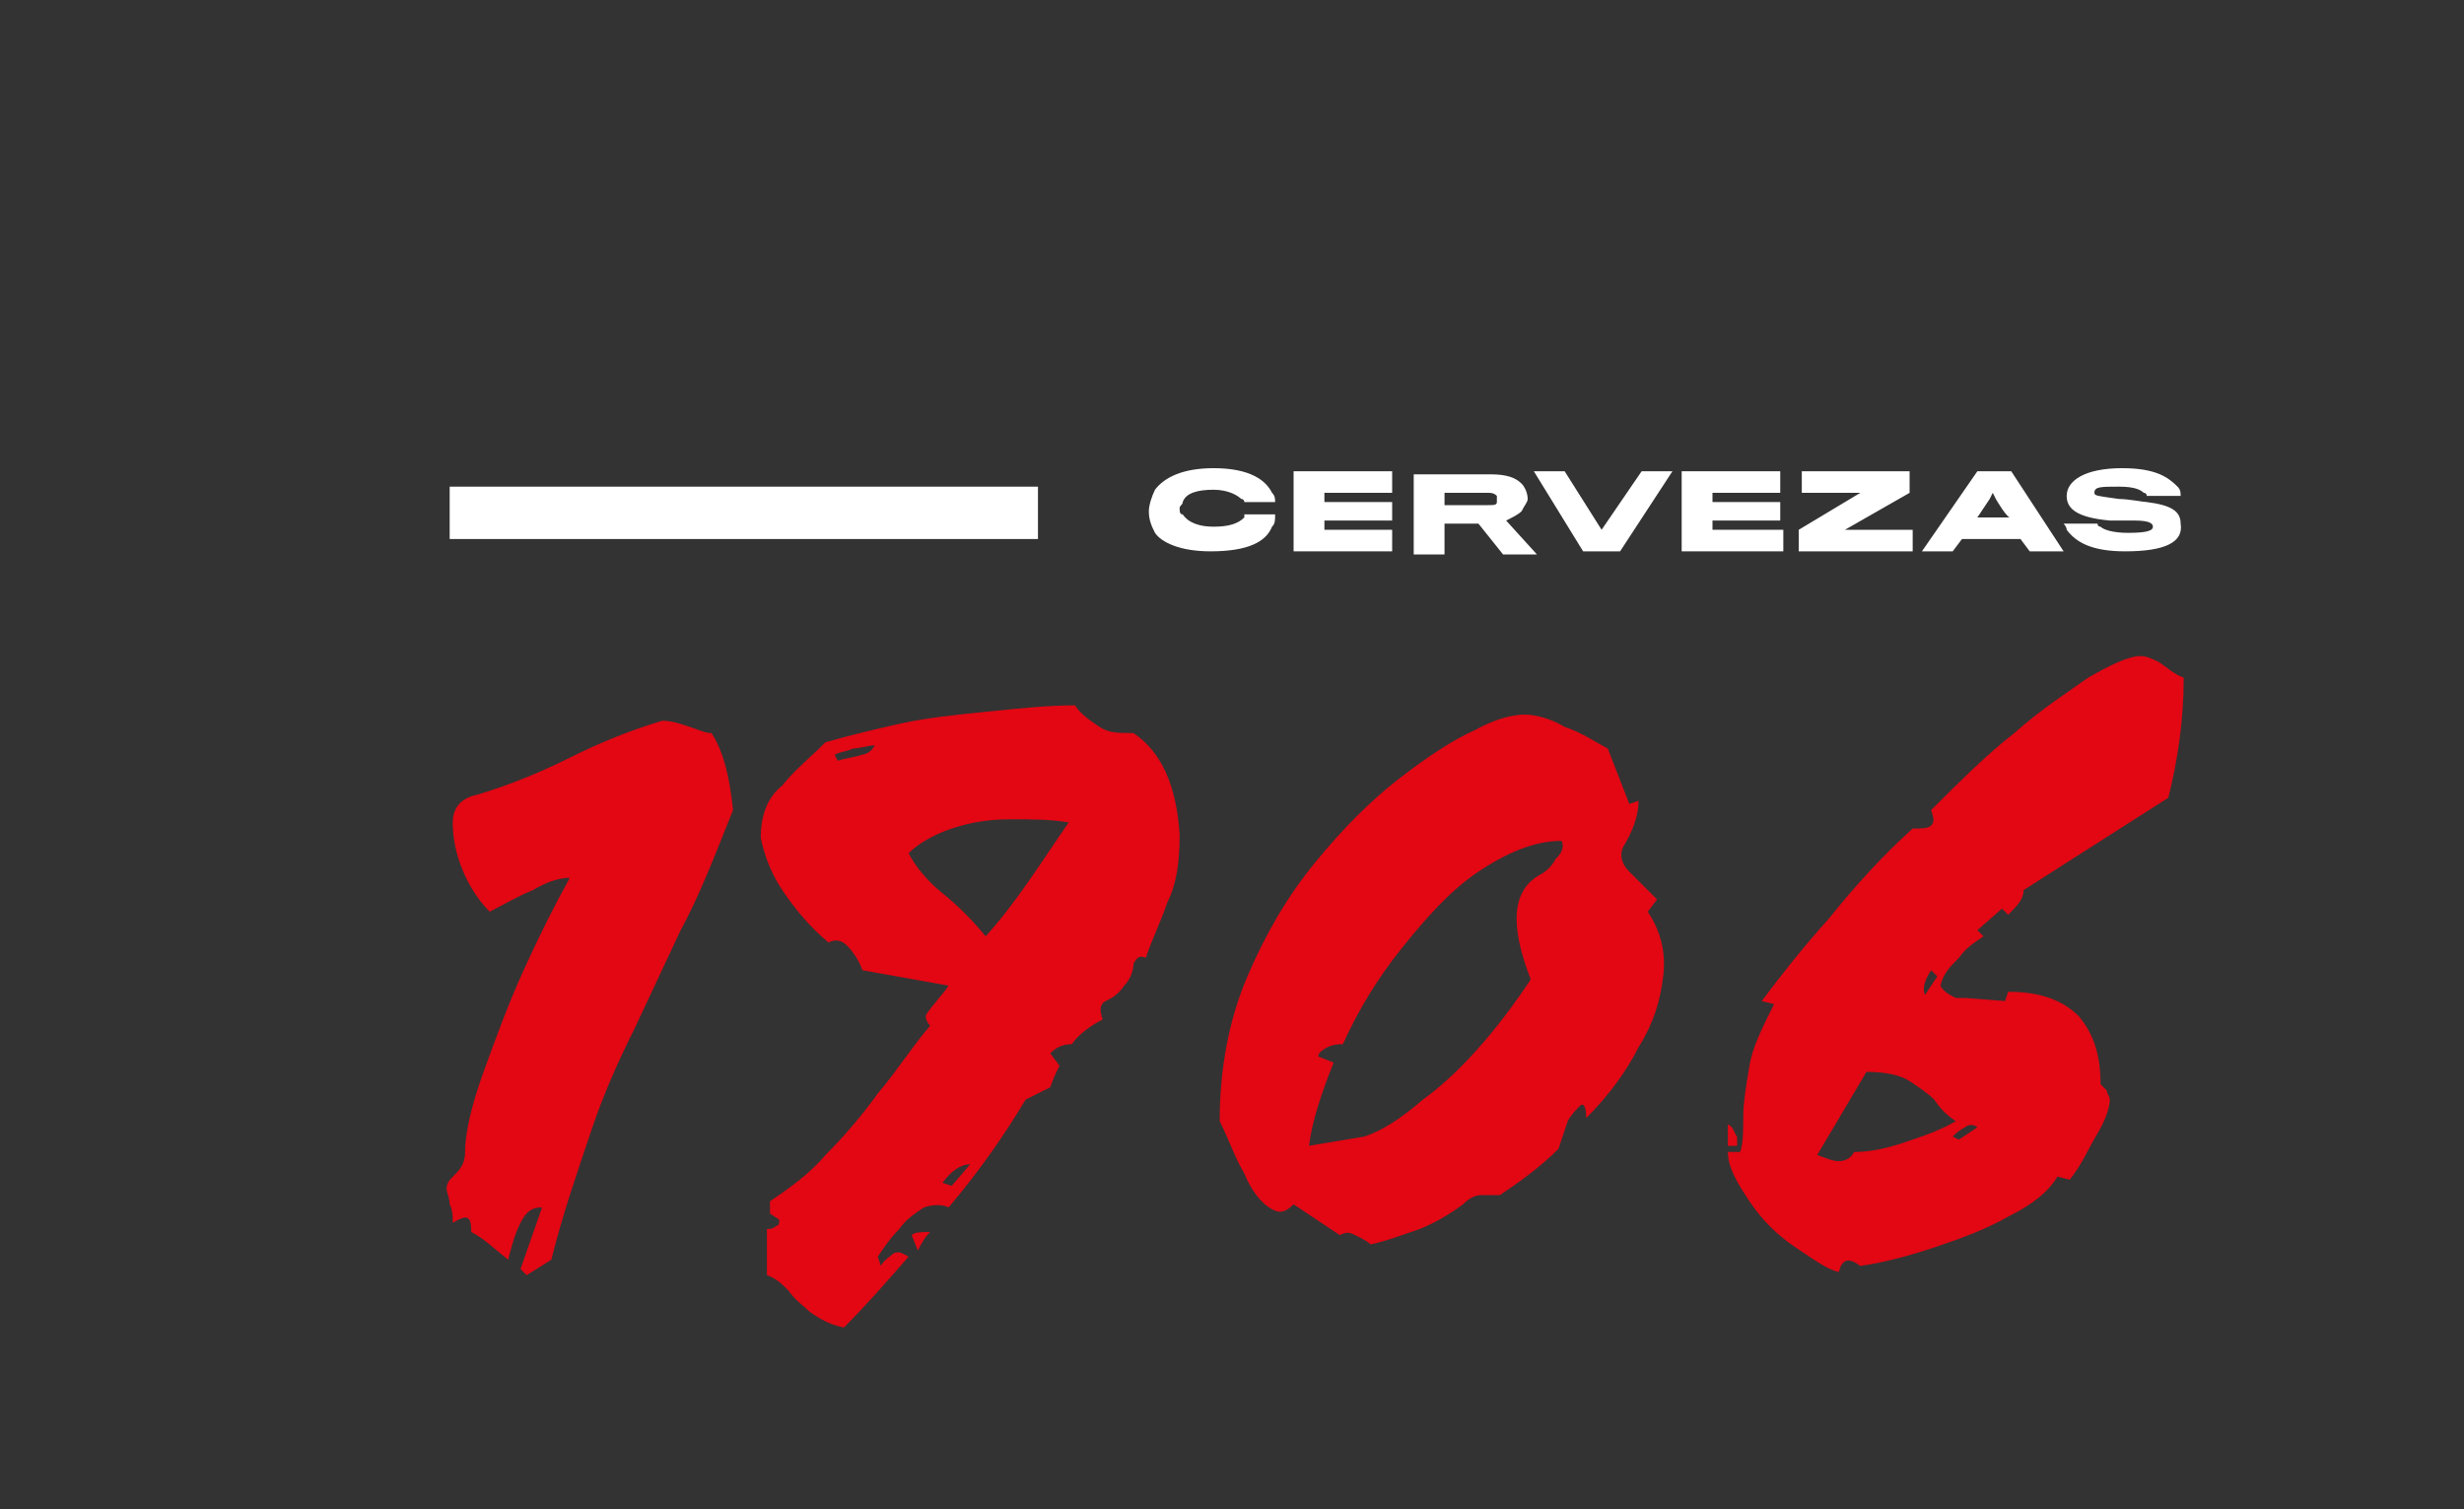 <?xml version="1.0" encoding="utf-8"?>
<!-- Generator: Adobe Illustrator 25.2.0, SVG Export Plug-In . SVG Version: 6.00 Build 0)  -->
<svg version="1.1" id="Capa_1" xmlns="http://www.w3.org/2000/svg" xmlns:xlink="http://www.w3.org/1999/xlink" x="0px" y="0px"
	 viewBox="0 0 80 49" style="enable-background:new 0 0 80 49;" xml:space="preserve">
<rect x="0" y="0" width="80" height="49" fill="#333333" stroke="none"/>
<style type="text/css">
	.st0{fill:#E30613;}
	.st1{fill:#FFFFFF;}
</style>
<g>
	<defs>
		<rect id="SVGID_1_" x="-361.4" y="-501.6" width="595.3" height="841.9"/>
	</defs>
	<clipPath id="SVGID_2_">
		<use xlink:href="#SVGID_1_"  style="overflow:visible;"/>
	</clipPath>
</g>
<g>
	<defs>
		<rect id="SVGID_3_" x="-361.4" y="-501.6" width="595.3" height="841.9"/>
	</defs>
	<clipPath id="SVGID_4_">
		<use xlink:href="#SVGID_3_"  style="overflow:visible;"/>
	</clipPath>
</g>
<path class="st0" d="M23.8,26.3c-0.6,1.5-1.1,2.8-1.7,3.9l-1.5,3.2c-0.5,1-1,2.1-1.4,3.3c-0.4,1.2-0.9,2.6-1.3,4.2l-0.8,0.5
	l-0.2-0.2l0.7-2c-0.3,0-0.5,0.1-0.7,0.5c-0.2,0.4-0.3,0.8-0.4,1.2c-0.5-0.4-0.8-0.7-1.2-0.9c0-0.5-0.1-0.6-0.6-0.3
	c0-0.2,0-0.4-0.1-0.6c0-0.2-0.1-0.4-0.1-0.5c0-0.2,0.1-0.3,0.3-0.5c0.2-0.2,0.3-0.4,0.3-0.7c0-0.6,0.2-1.5,0.6-2.6
	c0.4-1.1,0.8-2.2,1.3-3.3c0.5-1.1,1-2.1,1.5-3c-0.3,0-0.7,0.1-1.2,0.4c-0.5,0.2-1,0.5-1.4,0.7c-0.4-0.4-0.7-0.9-0.9-1.4
	c-0.2-0.5-0.3-1-0.3-1.5c0-0.5,0.3-0.8,0.8-0.9c1-0.3,2-0.7,3-1.2c1-0.5,2-0.9,3-1.2c0.3,0,0.6,0.1,0.9,0.2c0.3,0.1,0.5,0.2,0.7,0.2
	C23.5,24.4,23.7,25.3,23.8,26.3 M38.3,27.1c0,0.9-0.1,1.6-0.4,2.2c-0.2,0.6-0.5,1.2-0.7,1.8c-0.2-0.1-0.3,0-0.4,0.2
	c0,0.2-0.1,0.5-0.3,0.7c-0.2,0.3-0.4,0.4-0.6,0.5c-0.2,0.1-0.2,0.3-0.1,0.6c-0.4,0.2-0.8,0.5-1,0.8c-0.3,0-0.5,0.1-0.7,0.3l0.3,0.4
	c-0.1,0.2-0.2,0.4-0.3,0.7l-0.8,0.4c-0.6,1-1.4,2.2-2.5,3.5c-0.2-0.1-0.5-0.1-0.8,0c-0.3,0.2-0.6,0.4-0.8,0.7
	c-0.3,0.3-0.5,0.6-0.7,0.9l0.1,0.3c0.1-0.2,0.3-0.3,0.4-0.4c0.2-0.1,0.3,0,0.5,0.1c-0.7,0.8-1.4,1.6-2.1,2.3
	c-0.5-0.1-0.8-0.3-1.1-0.5c-0.2-0.2-0.5-0.4-0.7-0.7c-0.2-0.2-0.4-0.4-0.7-0.5l0-1.5c0.1,0,0.2,0,0.3-0.1c0.1,0,0.1-0.1,0.1-0.2
	L25,39.4v-0.4c0.6-0.4,1.3-0.9,1.8-1.5c0.6-0.6,1.2-1.3,1.7-2c0.6-0.7,1.1-1.5,1.7-2.2c-0.1-0.1-0.2-0.3-0.1-0.4
	c0.2-0.3,0.5-0.6,0.7-0.9L28,31.5c-0.1-0.3-0.3-0.6-0.5-0.8c-0.2-0.2-0.4-0.2-0.6-0.1c-0.6-0.5-1.1-1.1-1.5-1.7
	c-0.4-0.6-0.6-1.2-0.7-1.7c0-0.7,0.2-1.3,0.7-1.7c0.4-0.5,0.9-0.9,1.4-1.4c0.7-0.2,1.5-0.4,2.4-0.6c0.9-0.2,1.9-0.3,2.9-0.4
	c1-0.1,1.9-0.2,2.8-0.2c0.2,0.3,0.5,0.5,0.8,0.7c0.3,0.2,0.6,0.2,1.1,0.2C37.7,24.4,38.2,25.5,38.3,27.1 M30.2,40
	c-0.2,0.2-0.3,0.4-0.4,0.6l-0.2-0.5C29.7,40,29.9,40,30.2,40 M34.7,26.7c-0.6-0.1-1.2-0.1-1.9-0.1c-0.7,0-1.3,0.1-1.9,0.3
	c-0.6,0.2-1.1,0.5-1.4,0.8c0.2,0.4,0.6,0.9,1.1,1.3s1,0.9,1.4,1.4C33,29.3,33.8,28,34.7,26.7 M28.4,24.2c-0.2,0-0.5,0.1-0.7,0.1
	c-0.2,0.1-0.4,0.1-0.6,0.2l0.1,0.2c0.3-0.1,0.5-0.1,0.8-0.2C28.1,24.5,28.3,24.4,28.4,24.2 M31.5,37.8c-0.3,0-0.6,0.2-0.9,0.6
	l0.3,0.1L31.5,37.8z M53.8,29.2l-0.3,0.4c0.4,0.6,0.6,1.3,0.5,2.1c-0.1,0.8-0.3,1.5-0.8,2.3c-0.4,0.8-1,1.6-1.7,2.3
	c0-0.4-0.1-0.5-0.2-0.4c-0.1,0.1-0.3,0.3-0.4,0.5c-0.1,0.3-0.2,0.6-0.3,0.9c-0.6,0.6-1.3,1.1-1.9,1.5c-0.2,0-0.4,0-0.6,0
	c-0.2,0-0.4,0.1-0.6,0.3c-0.4,0.3-0.9,0.6-1.4,0.8c-0.6,0.2-1.1,0.4-1.6,0.5c-0.1-0.1-0.3-0.2-0.5-0.3c-0.2-0.1-0.3-0.1-0.5,0
	L42,39.1c-0.3,0.3-0.5,0.3-0.8,0.1c-0.3-0.2-0.6-0.6-0.8-1.1c-0.3-0.5-0.5-1.1-0.8-1.7c0-1.7,0.3-3.3,0.9-4.7
	c0.6-1.4,1.3-2.6,2.2-3.7c0.9-1.1,1.8-2,2.7-2.7c0.9-0.7,1.8-1.3,2.5-1.6c0.7-0.4,1.3-0.5,1.6-0.5c0.3,0,0.8,0.1,1.3,0.4
	c0.6,0.2,1,0.5,1.4,0.7l0.7,1.8l0.3-0.1c0,0.5-0.2,1-0.5,1.5c-0.1,0.2-0.1,0.5,0.2,0.8C53.1,28.5,53.4,28.8,53.8,29.2 M50.7,27.3
	c-0.9,0-1.8,0.4-2.7,1c-0.9,0.6-1.7,1.5-2.5,2.5c-0.8,1-1.4,2-1.9,3.1c-0.1,0-0.3,0-0.5,0.1c-0.2,0.1-0.3,0.2-0.3,0.3l0.5,0.2
	c-0.4,1-0.7,1.9-0.8,2.7l1.8-0.3c0.6-0.2,1.2-0.6,1.9-1.2c0.7-0.5,1.4-1.2,2-1.9c0.6-0.7,1.1-1.4,1.5-2c-0.7-1.8-0.6-2.9,0.3-3.4
	c0.2-0.1,0.4-0.3,0.5-0.5C50.7,27.7,50.8,27.5,50.7,27.3 M70.9,22c0,1.4-0.2,2.7-0.5,3.9l-4.7,3c0,0.3-0.2,0.5-0.5,0.8L65,29.5
	l-0.8,0.7l0.2,0.2c-0.3,0.2-0.6,0.4-0.8,0.7c-0.3,0.3-0.5,0.5-0.6,0.9c0.1,0.2,0.3,0.3,0.5,0.4c0,0,0.1,0,0.3,0l1.3,0.1l0.1-0.3
	c1.1,0,1.8,0.3,2.3,0.8c0.5,0.6,0.7,1.3,0.7,2.2c0.1,0.1,0.1,0.1,0.2,0.2c0,0.1,0.1,0.2,0.1,0.3c0,0.2-0.1,0.6-0.4,1.1
	c-0.3,0.5-0.5,1-0.9,1.5l-0.4-0.1c-0.3,0.5-0.8,0.9-1.6,1.3c-0.7,0.4-1.5,0.7-2.4,1c-0.9,0.3-1.7,0.5-2.4,0.6
	c-0.4-0.3-0.6-0.2-0.7,0.2c-0.4-0.1-0.8-0.4-1.4-0.8c-0.6-0.4-1.1-0.9-1.5-1.5c-0.4-0.6-0.7-1.1-0.7-1.6h0.4
	c0.1-0.3,0.1-0.7,0.1-1.2c0-0.4,0.1-1,0.2-1.6c0.1-0.6,0.4-1.2,0.8-2l-0.4-0.1c0.6-0.8,1.3-1.7,2.2-2.7c0.8-1,1.7-2,2.7-2.9
	c0.3,0,0.5,0,0.6-0.1c0.1-0.1,0.1-0.2,0-0.5c0.9-0.9,1.8-1.8,2.7-2.5c0.9-0.8,1.7-1.3,2.4-1.8c0.7-0.4,1.3-0.7,1.7-0.7
	c0.2,0,0.4,0.1,0.6,0.2C70.4,21.7,70.6,21.9,70.9,22 M56.4,37.2h-0.3l0-0.7c0.2,0.1,0.2,0.3,0.3,0.4C56.4,37,56.4,37.1,56.4,37.2
	 M62.9,31.7l-0.2-0.2c-0.2,0.3-0.3,0.6-0.2,0.8L62.9,31.7z M64.2,36.6c-0.1-0.1-0.3-0.1-0.4,0c-0.2,0.1-0.3,0.2-0.4,0.3l0.2,0.1
	L64.2,36.6z M63.5,36.4c-0.3-0.2-0.5-0.4-0.7-0.7c-0.2-0.2-0.5-0.4-0.8-0.6c-0.3-0.2-0.8-0.3-1.4-0.3L59,37.5
	c0.3,0.1,0.5,0.2,0.7,0.2c0.2,0,0.4-0.1,0.5-0.3c0.5,0,1-0.1,1.6-0.3C62.4,36.9,63,36.7,63.5,36.4"/>
<path class="st1" d="M41.3,17.1c-0.2,0.5-0.8,0.8-2,0.8c-1,0-1.6-0.3-1.8-0.6c-0.1-0.2-0.2-0.4-0.2-0.7c0-0.2,0.1-0.5,0.2-0.7
	c0.3-0.4,0.9-0.7,1.9-0.7c1.2,0,1.7,0.4,1.9,0.8c0.1,0.1,0.1,0.2,0.1,0.3h-1c0,0,0-0.1-0.1-0.1c-0.1-0.1-0.4-0.3-0.9-0.3
	c-0.5,0-0.9,0.1-1,0.4c0,0.1-0.1,0.1-0.1,0.2c0,0.1,0,0.2,0.1,0.2c0.2,0.3,0.6,0.4,1,0.4c0.5,0,0.8-0.1,1-0.3c0,0,0-0.1,0-0.1h1
	C41.4,16.9,41.4,17,41.3,17.1"/>
<polygon class="st1" points="42,17.9 42,15.3 45.2,15.3 45.2,16 43,16 43,16.3 45.2,16.3 45.2,16.9 43,16.9 43,17.2 45.2,17.2 
	45.2,17.9 "/>
<path class="st1" d="M48.6,16.1c-0.1-0.1-0.2-0.1-0.3-0.1h-1.4v0.4h1.4c0.2,0,0.3,0,0.3-0.1c0,0,0-0.1,0-0.1
	C48.6,16.1,48.6,16.1,48.6,16.1 M49.4,16.6c-0.1,0.1-0.3,0.2-0.5,0.3l1,1.1h-1.1l-0.8-1h-1.1v1h-1v-2.6h2.5c0.5,0,0.8,0.1,1,0.3
	c0.1,0.1,0.2,0.3,0.2,0.5C49.6,16.3,49.5,16.4,49.4,16.6"/>
<polygon class="st1" points="52.6,17.9 51.4,17.9 49.8,15.3 50.8,15.3 52,17.2 53.3,15.3 54.3,15.3 "/>
<polygon class="st1" points="54.6,17.9 54.6,15.3 57.8,15.3 57.8,16 55.6,16 55.6,16.3 57.8,16.3 57.8,16.9 55.6,16.9 55.6,17.2 
	57.9,17.2 57.9,17.9 "/>
<polygon class="st1" points="58.4,17.9 58.4,17.2 60.4,16 58.5,16 58.5,15.3 62,15.3 62,16 59.9,17.2 62.1,17.2 62.1,17.9 "/>
<path class="st1" d="M64.8,16.2L64.7,16l-0.1,0.2l-0.4,0.6h1.1C65.2,16.9,64.8,16.2,64.8,16.2 M63.4,17.9h-1l1.8-2.6h1.1l1.7,2.6
	h-1.1l-0.3-0.4h-1.9L63.4,17.9z"/>
<path class="st1" d="M69,17.9c-1.1,0-1.6-0.3-1.9-0.7c0-0.1-0.1-0.2-0.1-0.2h1.1c0,0,0,0.1,0.1,0.1c0.1,0.1,0.4,0.2,0.9,0.2
	c0.7,0,0.8-0.1,0.8-0.2c0-0.1-0.1-0.2-0.6-0.2c-0.2,0-0.6,0-0.8,0c-1.1-0.1-1.4-0.4-1.4-0.8c0-0.5,0.6-0.9,1.8-0.9
	c1.1,0,1.5,0.3,1.8,0.6c0.1,0.1,0.1,0.2,0.1,0.3l-1.1,0c0,0,0-0.1-0.1-0.1c-0.1-0.1-0.3-0.2-0.8-0.2c-0.6,0-0.8,0-0.8,0.2
	c0,0.1,0.1,0.1,0.8,0.2c0.3,0,0.8,0.1,0.9,0.1c0.8,0.1,1.1,0.3,1.1,0.7C70.9,17.6,70.3,17.9,69,17.9"/>
<rect x="14.6" y="15.8" class="st1" width="19.1" height="1.7"/>
</svg>
